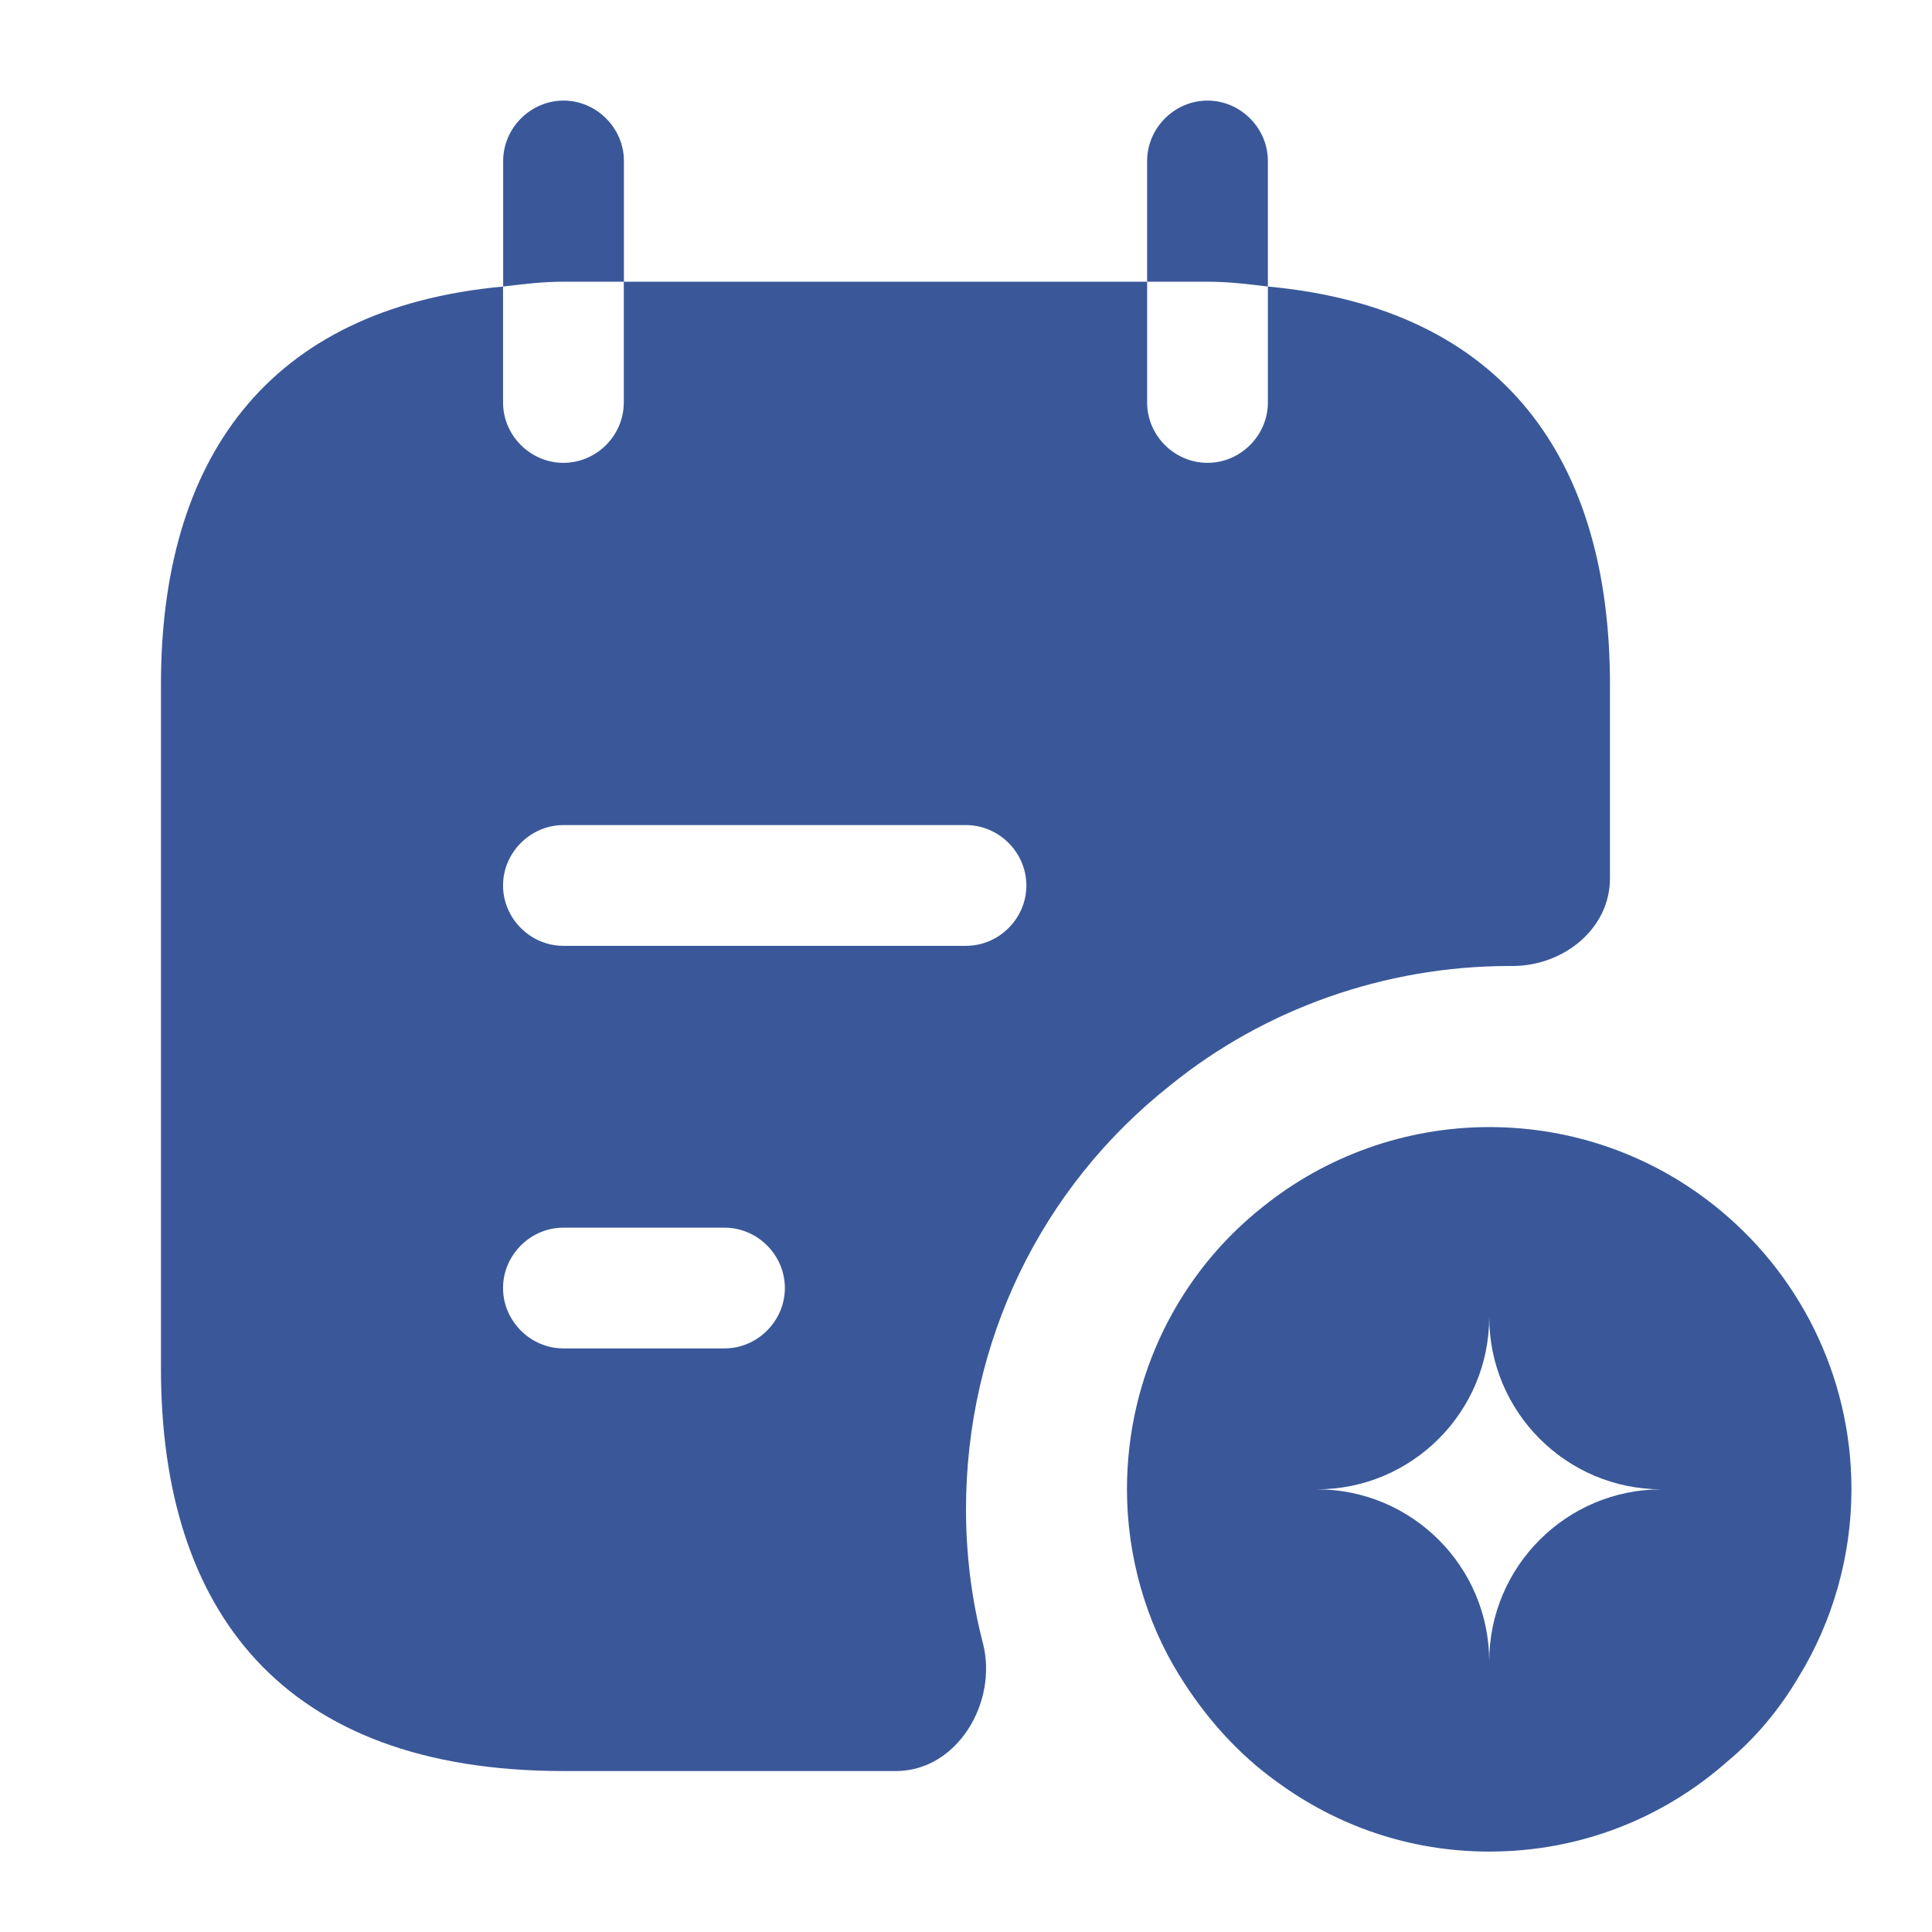 <svg width="16" height="16" viewBox="0 0 16 16" fill="none" xmlns="http://www.w3.org/2000/svg">
<path d="M5.167 2.333V1.333C5.167 1.06 4.94 0.833 4.667 0.833C4.394 0.833 4.167 1.06 4.167 1.333V2.373C4.334 2.353 4.487 2.333 4.667 2.333H5.167Z" fill="#3A5899"/>
<path d="M10.5 2.373V1.333C10.5 1.06 10.273 0.833 10 0.833C9.727 0.833 9.5 1.06 9.5 1.333V2.333H10C10.18 2.333 10.333 2.353 10.5 2.373Z" fill="#3A5899"/>
<path d="M14.193 9.98C13.68 9.573 13.033 9.334 12.333 9.334C11.633 9.334 10.973 9.58 10.46 9.993C9.766 10.54 9.333 11.393 9.333 12.334C9.333 12.893 9.493 13.434 9.766 13.873C9.98 14.22 10.253 14.527 10.58 14.76C11.073 15.12 11.673 15.334 12.333 15.334C13.093 15.334 13.78 15.053 14.306 14.587C14.54 14.393 14.74 14.153 14.9 13.88C15.173 13.434 15.333 12.893 15.333 12.334C15.333 11.38 14.886 10.527 14.193 9.98ZM12.333 13.76C12.333 12.973 11.693 12.334 10.906 12.334C11.693 12.334 12.333 11.694 12.333 10.907C12.333 11.694 12.973 12.334 13.76 12.334C12.973 12.334 12.333 12.973 12.333 13.76Z" fill="#3A5899"/>
<path d="M10.5 2.373V3.333C10.5 3.607 10.273 3.833 10 3.833C9.726 3.833 9.5 3.607 9.5 3.333V2.333H5.166V3.333C5.166 3.607 4.94 3.833 4.666 3.833C4.393 3.833 4.166 3.607 4.166 3.333V2.373C2.2 2.554 1.333 3.82 1.333 5.667V11.334C1.333 13.334 2.333 14.667 4.666 14.667H7.42C7.926 14.667 8.266 14.1 8.14 13.607C8.046 13.247 8 12.873 8 12.5C8 11.114 8.62 9.834 9.693 8.987C10.473 8.354 11.473 8 12.5 8H12.526C12.946 8 13.333 7.694 13.333 7.274V5.667C13.333 3.82 12.466 2.554 10.5 2.373ZM6 11.167H4.666C4.393 11.167 4.166 10.94 4.166 10.667C4.166 10.393 4.393 10.167 4.666 10.167H6C6.273 10.167 6.5 10.393 6.5 10.667C6.5 10.94 6.273 11.167 6 11.167ZM8 7.833H4.666C4.393 7.833 4.166 7.607 4.166 7.333C4.166 7.06 4.393 6.833 4.666 6.833H8C8.273 6.833 8.5 7.06 8.5 7.333C8.5 7.607 8.273 7.833 8 7.833Z" fill="#3A5899"/>
</svg>
